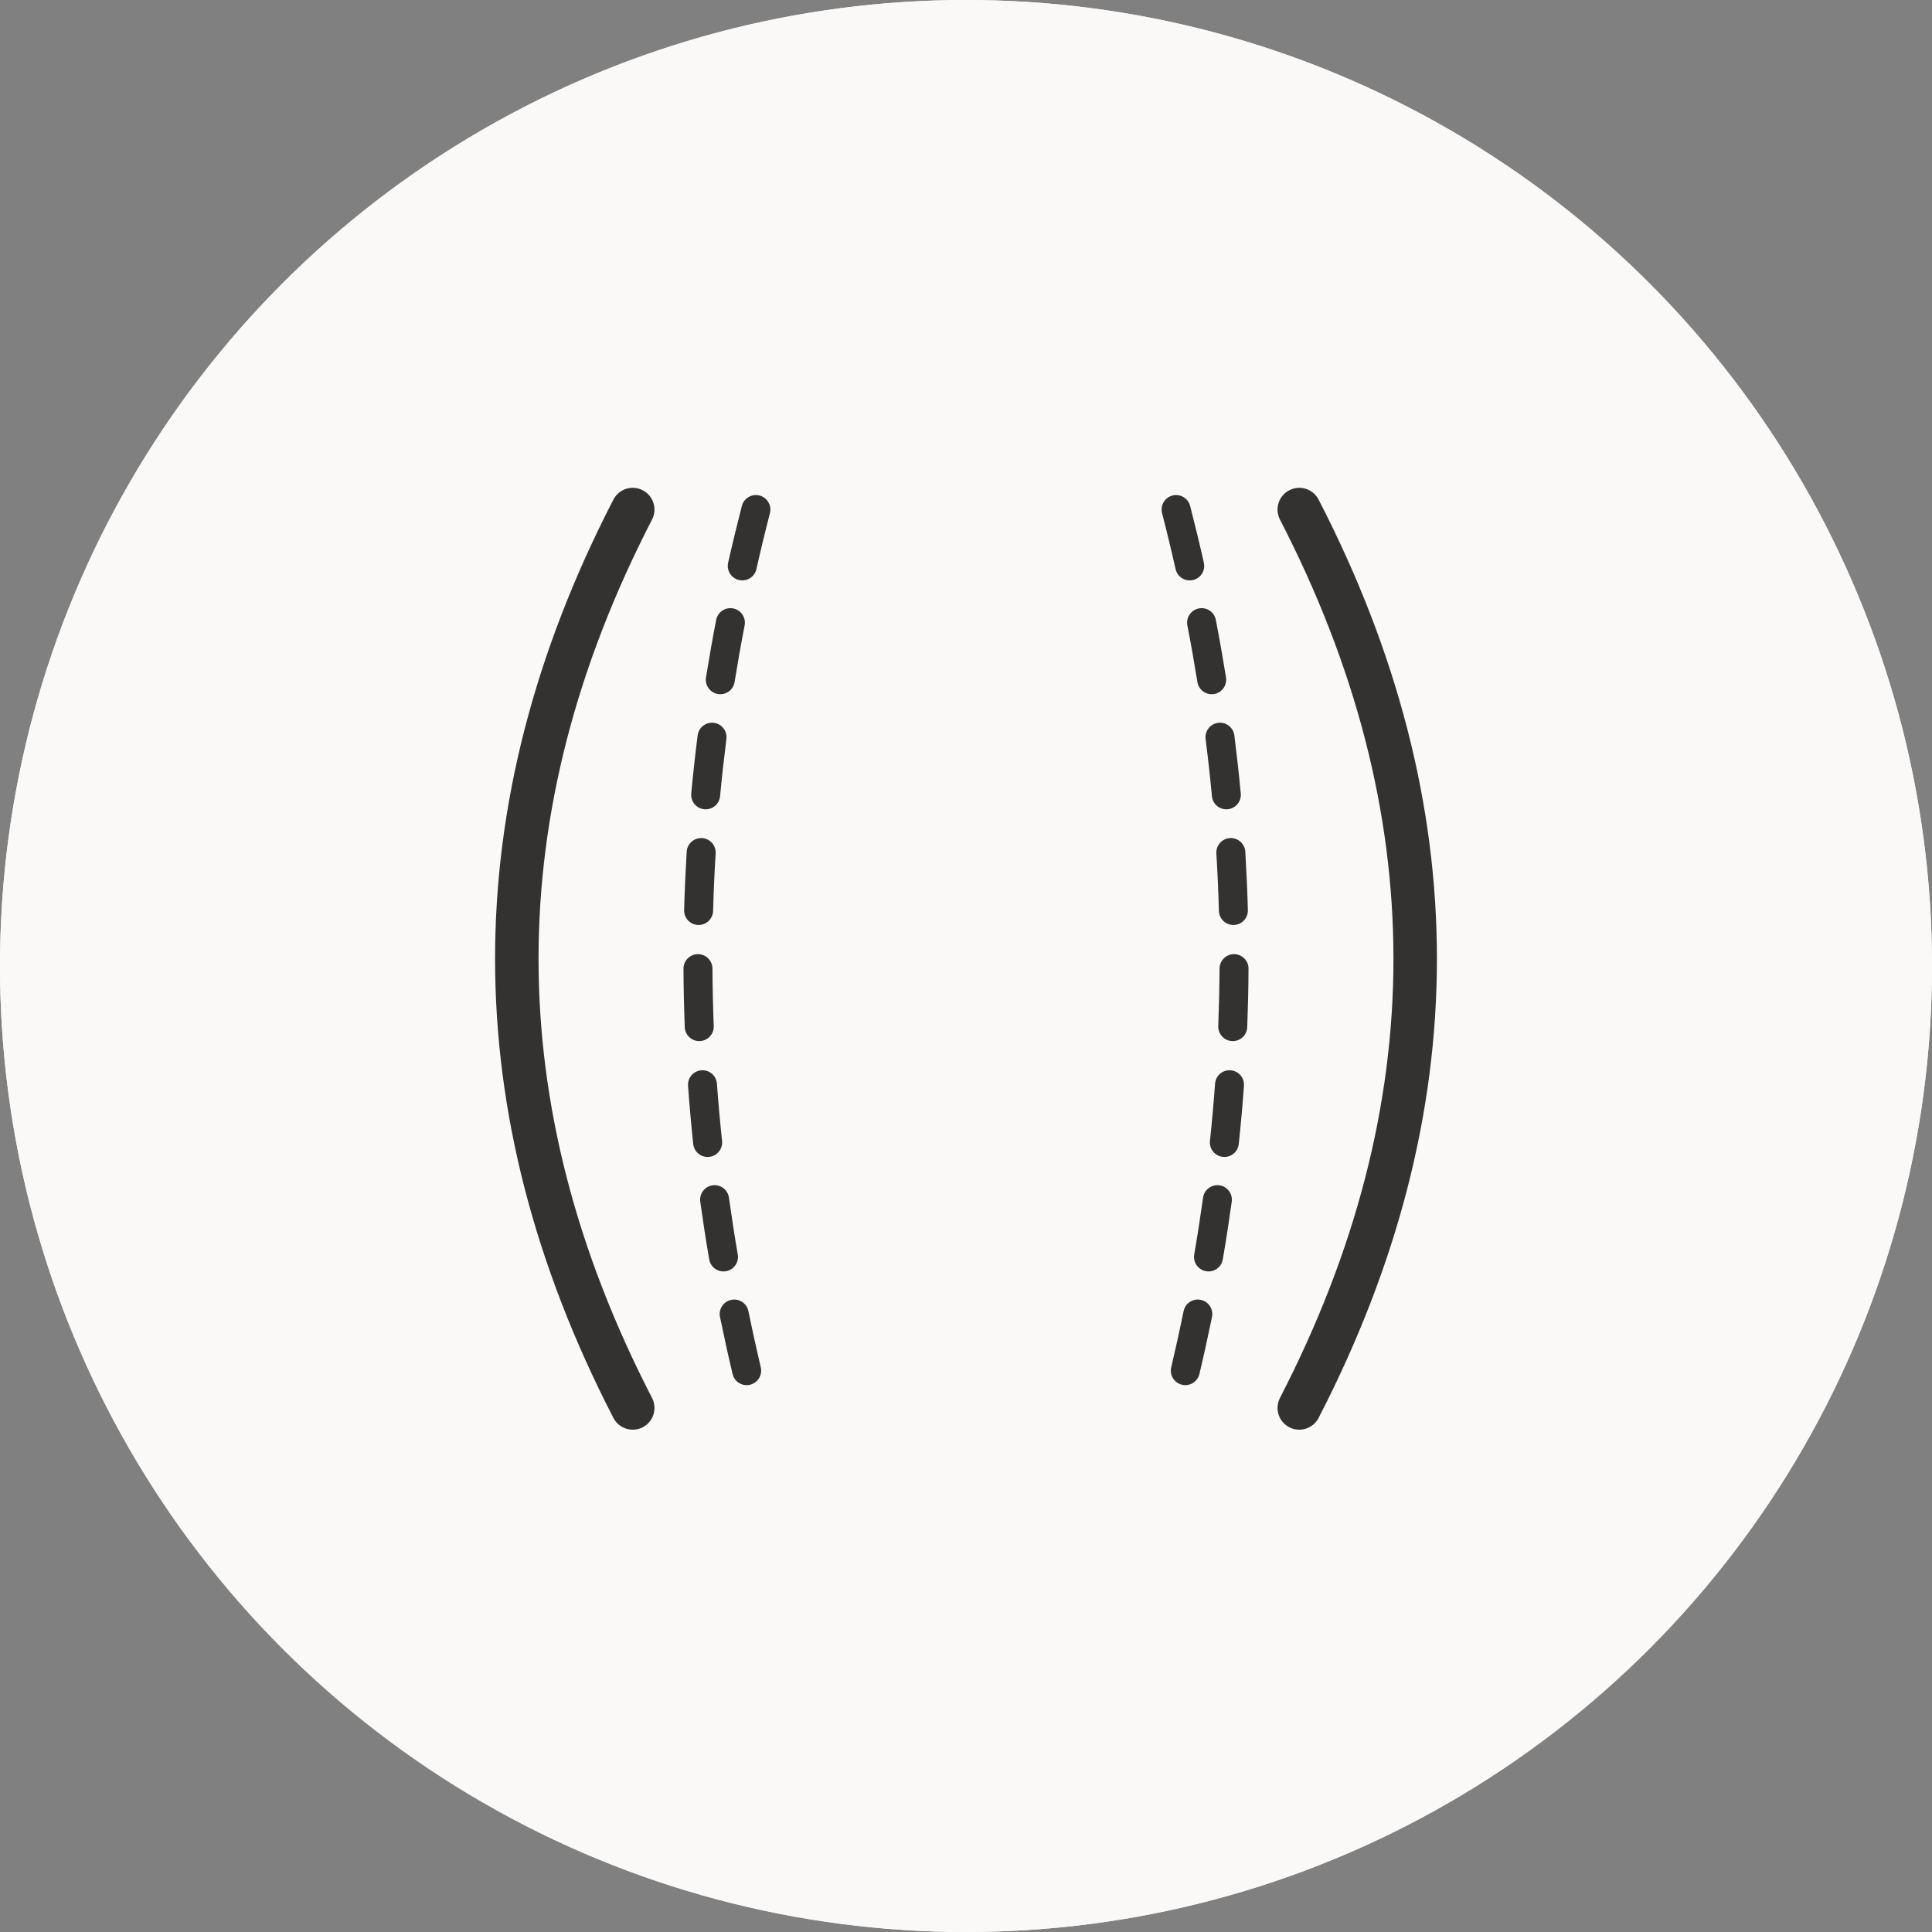 <?xml version="1.0" encoding="UTF-8"?>
<svg width="60px" height="60px" viewBox="0 0 60 60" version="1.1" xmlns="http://www.w3.org/2000/svg" xmlns:xlink="http://www.w3.org/1999/xlink">
    <rect x="0" y="0" width="60" height="60" fill="#808080" stroke="none"/>
    <!-- Generator: Sketch 61.1 (89650) - https://sketch.com -->
    <title>burn fat</title>
    <desc>Created with Sketch.</desc>
    <g id="0.-Onboarding" stroke="none" stroke-width="1" fill="none" fill-rule="evenodd">
        <g id="onboarding-icons" transform="translate(-11, -223)">
            <g id="burn-fat" transform="translate(11, 223)">
                <circle id="Oval" fill="#FAF9F7" cx="30" cy="30" r="30"></circle>
                <circle id="Oval-Copy" fill="#FAF9F7" cx="30" cy="30" r="30"></circle>
                <g id="icon/onboarding/burn-fat" transform="translate(12, 12)" fill="#333230">
                    <path d="M7.96,3.225 C8.291,3.396 8.421,3.803 8.25,4.135 C3.55,13.24 3.55,22.31 8.25,31.415 C8.421,31.747 8.291,32.154 7.96,32.325 C7.628,32.496 7.221,32.366 7.05,32.035 C2.15,22.54 2.15,13.01 7.05,3.515 C7.221,3.184 7.628,3.054 7.96,3.225 Z M28.041,3.225 C28.372,3.054 28.779,3.184 28.95,3.515 C33.85,13.01 33.85,22.54 28.95,32.035 C28.779,32.366 28.372,32.496 28.041,32.325 C27.709,32.154 27.579,31.747 27.75,31.415 C32.45,22.31 32.45,13.24 27.75,4.135 C27.579,3.803 27.709,3.396 28.041,3.225 Z M25.208,28.359 L25.289,28.368 C25.532,28.418 25.69,28.655 25.64,28.899 C25.519,29.489 25.389,30.08 25.249,30.67 C25.192,30.912 24.95,31.062 24.708,31.004 C24.466,30.947 24.316,30.705 24.374,30.463 C24.511,29.882 24.639,29.3 24.758,28.719 C24.808,28.475 25.045,28.318 25.289,28.368 Z M10.711,28.368 C10.955,28.318 11.192,28.475 11.242,28.719 C11.361,29.3 11.489,29.882 11.626,30.463 C11.684,30.705 11.534,30.947 11.292,31.004 C11.05,31.062 10.808,30.912 10.751,30.67 C10.611,30.08 10.481,29.489 10.36,28.899 C10.31,28.655 10.468,28.418 10.711,28.368 Z M25.788,24.807 L25.869,24.811 C26.115,24.845 26.287,25.072 26.253,25.318 C26.17,25.916 26.078,26.514 25.975,27.111 C25.933,27.356 25.701,27.521 25.456,27.479 C25.211,27.437 25.046,27.204 25.088,26.959 C25.189,26.371 25.28,25.783 25.362,25.195 C25.396,24.949 25.623,24.777 25.869,24.811 Z M10.131,24.811 C10.377,24.777 10.604,24.949 10.638,25.195 C10.72,25.783 10.811,26.371 10.912,26.959 C10.954,27.204 10.789,27.437 10.544,27.479 C10.299,27.521 10.067,27.356 10.025,27.111 C9.922,26.514 9.83,25.916 9.747,25.318 C9.713,25.072 9.885,24.845 10.131,24.811 Z M26.216,21.239 C26.464,21.256 26.65,21.472 26.632,21.72 C26.589,22.322 26.535,22.925 26.471,23.528 C26.445,23.775 26.224,23.954 25.977,23.928 C25.73,23.902 25.55,23.68 25.576,23.433 C25.639,22.84 25.692,22.248 25.735,21.655 C25.753,21.407 25.968,21.221 26.216,21.239 Z M9.784,21.239 C10.032,21.221 10.247,21.407 10.265,21.655 C10.308,22.248 10.361,22.84 10.424,23.433 C10.45,23.68 10.27,23.902 10.023,23.928 C9.776,23.954 9.555,23.775 9.529,23.528 C9.465,22.925 9.411,22.322 9.368,21.72 C9.35,21.472 9.536,21.256 9.784,21.239 Z M26.327,17.632 C26.575,17.634 26.776,17.836 26.774,18.085 C26.771,18.69 26.757,19.295 26.734,19.9 C26.724,20.148 26.515,20.342 26.266,20.332 C26.018,20.322 25.825,20.113 25.834,19.865 C25.857,19.27 25.871,18.675 25.874,18.08 C25.876,17.831 26.078,17.631 26.327,17.632 Z M9.673,17.632 C9.922,17.631 10.124,17.831 10.126,18.08 C10.129,18.675 10.143,19.27 10.166,19.865 C10.175,20.113 9.982,20.322 9.734,20.332 C9.485,20.342 9.276,20.148 9.266,19.9 C9.243,19.295 9.229,18.69 9.226,18.085 C9.224,17.836 9.425,17.634 9.673,17.632 Z M26.197,14.028 C26.445,14.013 26.658,14.202 26.674,14.45 C26.71,15.054 26.737,15.659 26.754,16.263 C26.761,16.512 26.565,16.719 26.317,16.726 C26.068,16.733 25.861,16.537 25.854,16.288 C25.838,15.694 25.812,15.099 25.775,14.505 C25.76,14.257 25.949,14.043 26.197,14.028 Z M9.803,14.028 C10.051,14.043 10.24,14.257 10.225,14.505 C10.188,15.099 10.162,15.694 10.146,16.288 C10.139,16.537 9.932,16.733 9.683,16.726 C9.435,16.719 9.239,16.512 9.246,16.263 C9.263,15.659 9.29,15.054 9.326,14.45 C9.342,14.202 9.555,14.013 9.803,14.028 Z M25.83,10.448 C26.077,10.417 26.302,10.591 26.334,10.838 C26.41,11.439 26.477,12.04 26.533,12.642 C26.557,12.889 26.375,13.109 26.127,13.132 C25.88,13.155 25.661,12.974 25.637,12.726 C25.582,12.135 25.516,11.543 25.441,10.951 C25.409,10.705 25.584,10.479 25.83,10.448 Z M10.089,10.445 L10.17,10.448 C10.416,10.479 10.591,10.705 10.559,10.951 C10.484,11.543 10.418,12.135 10.363,12.726 C10.339,12.974 10.12,13.155 9.873,13.132 C9.625,13.109 9.443,12.889 9.467,12.642 C9.523,12.04 9.59,11.439 9.666,10.838 C9.698,10.591 9.923,10.417 10.17,10.448 Z M25.232,6.895 C25.476,6.848 25.712,7.008 25.759,7.252 C25.874,7.847 25.979,8.443 26.075,9.038 C26.114,9.283 25.947,9.514 25.702,9.554 C25.456,9.593 25.225,9.426 25.186,9.18 C25.092,8.595 24.989,8.009 24.875,7.423 C24.828,7.178 24.988,6.942 25.232,6.895 Z M10.687,6.887 L10.768,6.895 C11.012,6.942 11.172,7.178 11.125,7.423 C11.011,8.009 10.908,8.595 10.814,9.18 C10.775,9.426 10.544,9.593 10.298,9.554 C10.053,9.514 9.886,9.283 9.925,9.038 C10.021,8.443 10.126,7.847 10.241,7.252 C10.288,7.008 10.524,6.848 10.768,6.895 Z M24.413,3.389 C24.653,3.327 24.899,3.472 24.961,3.713 C25.112,4.3 25.255,4.888 25.387,5.476 C25.442,5.718 25.29,5.959 25.047,6.014 C24.805,6.068 24.564,5.916 24.509,5.674 C24.379,5.095 24.239,4.516 24.089,3.937 C24.027,3.697 24.172,3.451 24.413,3.389 Z M11.507,3.376 L11.587,3.389 C11.828,3.451 11.973,3.697 11.911,3.937 C11.761,4.516 11.621,5.095 11.491,5.674 C11.436,5.916 11.195,6.068 10.953,6.014 C10.71,5.959 10.558,5.718 10.613,5.476 C10.745,4.888 10.888,4.3 11.039,3.713 C11.101,3.472 11.347,3.327 11.587,3.389 Z" id="icon"></path>
                </g>
            </g>
        </g>
    </g>
</svg>